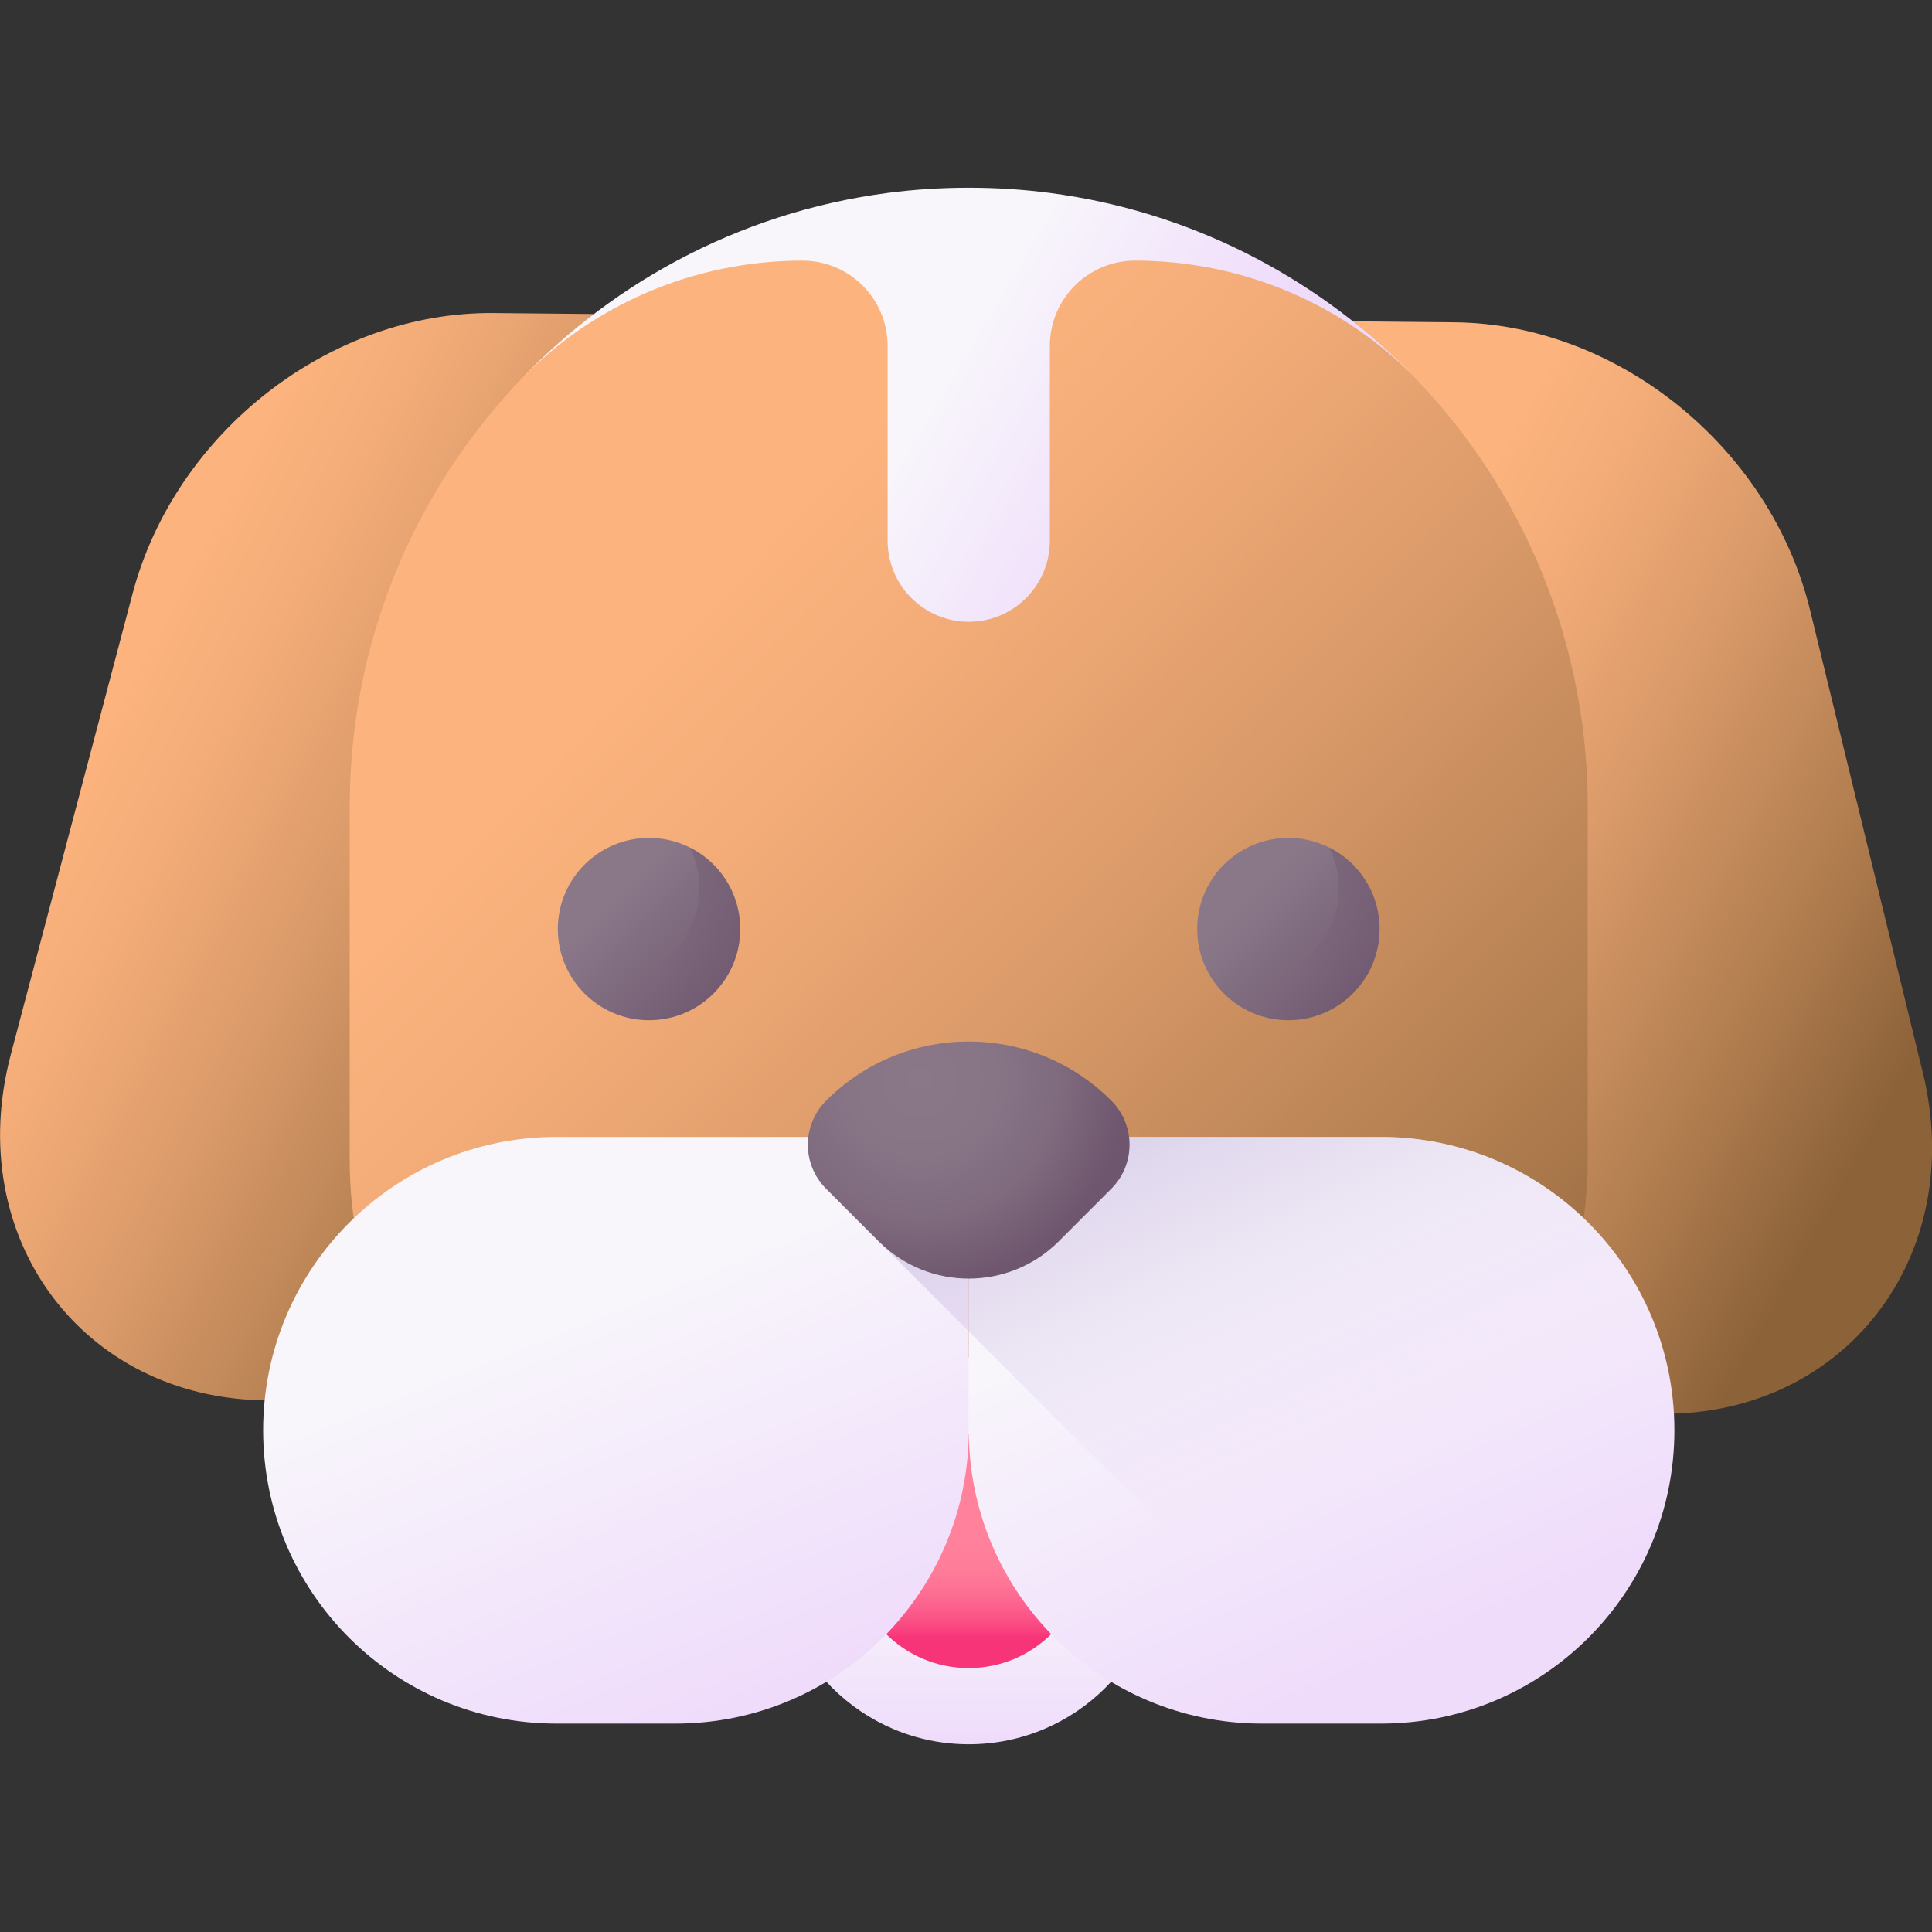 <svg width="30" height="30" viewBox="0 0 30 30" fill="none" xmlns="http://www.w3.org/2000/svg">
<rect x="0" y="0" width="30" height="30" fill="#333333" stroke="none"/>
<g clip-path="url(#clip0_289_7030)">
<path d="M7.165 21.775L4.132 21.745C1.273 21.718 -0.581 19.206 0.168 16.373L2.058 9.22C2.721 6.71 5.13 4.837 7.663 4.861L9.646 4.88L7.165 21.775Z" fill="url(#paint0_linear_289_7030)"/>
<path d="M22.758 21.925L25.791 21.954C28.65 21.981 30.552 19.505 29.858 16.658L28.106 9.47C27.491 6.949 25.118 5.029 22.586 5.005L20.602 4.986L22.758 21.925Z" fill="url(#paint1_linear_289_7030)"/>
<path d="M18.17 24.499H11.915C8.333 24.499 5.43 21.595 5.43 18.014V12.527C5.43 9.847 6.526 7.424 8.295 5.681C10.03 3.97 12.413 3.562 15.042 3.562C17.628 3.562 19.976 3.936 21.703 5.597C23.523 7.346 24.654 9.804 24.654 12.527V18.014C24.654 21.595 21.751 24.499 18.17 24.499Z" fill="url(#paint2_linear_289_7030)"/>
<path d="M21.84 5.73C21.963 5.854 22.083 5.981 22.199 6.11C22.15 6.056 22.1 6.002 22.05 5.947C20.904 4.729 19.299 4.047 17.627 4.047C16.895 4.047 16.302 4.64 16.302 5.371V8.395C16.302 9.091 15.738 9.655 15.043 9.655C14.347 9.655 13.783 9.091 13.783 8.395V5.371C13.783 4.64 13.19 4.047 12.459 4.047C10.786 4.047 9.181 4.729 8.036 5.947C7.985 6.002 7.935 6.056 7.886 6.11C9.381 4.443 11.45 3.302 13.783 2.996C14.195 2.942 14.615 2.915 15.043 2.915C15.47 2.915 15.89 2.942 16.302 2.996C18.453 3.278 20.38 4.271 21.84 5.73Z" fill="url(#paint3_linear_289_7030)"/>
<path d="M15.043 27.085C16.702 27.085 18.046 25.741 18.046 24.082C18.046 22.424 16.702 21.079 15.043 21.079C13.385 21.079 12.04 22.424 12.04 24.082C12.04 25.741 13.385 27.085 15.043 27.085Z" fill="url(#paint4_linear_289_7030)"/>
<path d="M15.042 25.902C16.047 25.902 16.862 25.087 16.862 24.082C16.862 23.077 16.047 22.262 15.042 22.262C14.037 22.262 13.222 23.077 13.222 24.082C13.222 25.087 14.037 25.902 15.042 25.902Z" fill="url(#paint5_linear_289_7030)"/>
<path d="M10.488 26.764H8.641C6.125 26.764 4.086 24.725 4.086 22.209C4.086 19.694 6.125 17.654 8.641 17.654H15.043V22.209C15.043 24.725 13.003 26.764 10.488 26.764Z" fill="url(#paint6_linear_289_7030)"/>
<path d="M19.598 26.764H21.445C23.96 26.764 26 24.725 26 22.209C26 19.694 23.96 17.654 21.445 17.654H15.043V22.209C15.043 24.725 17.082 26.764 19.598 26.764Z" fill="url(#paint7_linear_289_7030)"/>
<path d="M25.999 22.209C25.999 23.229 25.663 24.172 25.097 24.931C24.266 26.043 22.939 26.764 21.444 26.764H21.133L12.829 18.459C12.609 18.239 12.516 17.94 12.553 17.654H21.444C22.702 17.654 23.841 18.164 24.665 18.988C25.489 19.813 25.999 20.951 25.999 22.209Z" fill="url(#paint8_linear_289_7030)"/>
<path d="M17.256 17.09C16.033 15.867 14.051 15.867 12.829 17.09C12.45 17.468 12.45 18.081 12.829 18.459L13.645 19.276C14.416 20.047 15.668 20.047 16.44 19.276L17.256 18.459C17.634 18.081 17.634 17.468 17.256 17.09Z" fill="url(#paint9_radial_289_7030)"/>
<path d="M11.494 14.426C11.494 15.208 10.86 15.842 10.078 15.842C9.296 15.842 8.662 15.208 8.662 14.426C8.662 13.644 9.296 13.011 10.078 13.011C10.86 13.011 11.494 13.644 11.494 14.426Z" fill="url(#paint10_linear_289_7030)"/>
<path d="M10.711 13.16C10.807 13.35 10.861 13.566 10.861 13.793C10.861 14.575 10.227 15.209 9.445 15.209C9.217 15.209 9.002 15.155 8.812 15.06C9.044 15.524 9.524 15.842 10.078 15.842C10.86 15.842 11.494 15.208 11.494 14.426C11.494 13.872 11.175 13.392 10.711 13.16Z" fill="url(#paint11_linear_289_7030)"/>
<path d="M21.422 14.426C21.422 15.208 20.788 15.842 20.006 15.842C19.224 15.842 18.59 15.208 18.59 14.426C18.59 13.644 19.224 13.011 20.006 13.011C20.788 13.011 21.422 13.644 21.422 14.426Z" fill="url(#paint12_linear_289_7030)"/>
<path d="M20.639 13.16C20.735 13.35 20.788 13.566 20.788 13.793C20.788 14.575 20.154 15.209 19.373 15.209C19.145 15.209 18.93 15.155 18.739 15.06C18.972 15.524 19.451 15.842 20.006 15.842C20.788 15.842 21.422 15.208 21.422 14.426C21.422 13.872 21.103 13.392 20.639 13.16Z" fill="url(#paint13_linear_289_7030)"/>
</g>
<defs>
<linearGradient id="paint0_linear_289_7030" x1="1.806" y1="10.928" x2="11.074" y2="15.787" gradientUnits="userSpaceOnUse">
<stop stop-color="#FCB37E"/>
<stop offset="0.156" stop-color="#F3AC78"/>
<stop offset="0.412" stop-color="#DA9A69"/>
<stop offset="0.735" stop-color="#B27E50"/>
<stop offset="1" stop-color="#8C6239"/>
</linearGradient>
<linearGradient id="paint1_linear_289_7030" x1="20.535" y1="11.899" x2="29.488" y2="16.893" gradientUnits="userSpaceOnUse">
<stop stop-color="#FCB37E"/>
<stop offset="0.156" stop-color="#F3AC78"/>
<stop offset="0.412" stop-color="#DA9A69"/>
<stop offset="0.735" stop-color="#B27E50"/>
<stop offset="1" stop-color="#8C6239"/>
</linearGradient>
<linearGradient id="paint2_linear_289_7030" x1="10.274" y1="9.95" x2="24.229" y2="23.596" gradientUnits="userSpaceOnUse">
<stop stop-color="#FCB37E"/>
<stop offset="0.156" stop-color="#F3AC78"/>
<stop offset="0.412" stop-color="#DA9A69"/>
<stop offset="0.735" stop-color="#B27E50"/>
<stop offset="1" stop-color="#8C6239"/>
</linearGradient>
<linearGradient id="paint3_linear_289_7030" x1="14.684" y1="5.638" x2="18.103" y2="7.663" gradientUnits="userSpaceOnUse">
<stop stop-color="#F8F6FB"/>
<stop offset="1" stop-color="#EFDCFB"/>
</linearGradient>
<linearGradient id="paint4_linear_289_7030" x1="15.043" y1="24.49" x2="15.043" y2="27.023" gradientUnits="userSpaceOnUse">
<stop stop-color="#F8F6FB"/>
<stop offset="1" stop-color="#EFDCFB"/>
</linearGradient>
<linearGradient id="paint5_linear_289_7030" x1="15.042" y1="23.9" x2="15.042" y2="25.435" gradientUnits="userSpaceOnUse">
<stop stop-color="#FF819C"/>
<stop offset="0.259" stop-color="#FF7E9A"/>
<stop offset="0.476" stop-color="#FE7396"/>
<stop offset="0.676" stop-color="#FC628E"/>
<stop offset="0.867" stop-color="#FA4A83"/>
<stop offset="1" stop-color="#F83479"/>
</linearGradient>
<linearGradient id="paint6_linear_289_7030" x1="9.425" y1="20.027" x2="11.922" y2="26.236" gradientUnits="userSpaceOnUse">
<stop stop-color="#F8F6FB"/>
<stop offset="1" stop-color="#EFDCFB"/>
</linearGradient>
<linearGradient id="paint7_linear_289_7030" x1="19.297" y1="19.425" x2="21.997" y2="25.566" gradientUnits="userSpaceOnUse">
<stop stop-color="#F8F6FB"/>
<stop offset="1" stop-color="#EFDCFB"/>
</linearGradient>
<linearGradient id="paint8_linear_289_7030" x1="20.897" y1="23.201" x2="15.194" y2="10.581" gradientUnits="userSpaceOnUse">
<stop stop-color="#EFDCFB" stop-opacity="0"/>
<stop offset="0.486" stop-color="#BAAAD6" stop-opacity="0.486"/>
<stop offset="1" stop-color="#8679B2"/>
</linearGradient>
<radialGradient id="paint9_radial_289_7030" cx="0" cy="0" r="1" gradientUnits="userSpaceOnUse" gradientTransform="translate(14.287 16.756) scale(3.211)">
<stop stop-color="#8A7889"/>
<stop offset="0.364" stop-color="#877586"/>
<stop offset="0.675" stop-color="#7F6A7E"/>
<stop offset="0.967" stop-color="#705970"/>
<stop offset="1" stop-color="#6E566E"/>
</radialGradient>
<linearGradient id="paint10_linear_289_7030" x1="9.548" y1="13.897" x2="11.382" y2="15.73" gradientUnits="userSpaceOnUse">
<stop stop-color="#8A7889"/>
<stop offset="1" stop-color="#6E566E"/>
</linearGradient>
<linearGradient id="paint11_linear_289_7030" x1="10.127" y1="14.969" x2="12.073" y2="11.349" gradientUnits="userSpaceOnUse">
<stop stop-color="#6E566E" stop-opacity="0"/>
<stop offset="0.047" stop-color="#6E566E" stop-opacity="0.047"/>
<stop offset="1" stop-color="#6E566E"/>
</linearGradient>
<linearGradient id="paint12_linear_289_7030" x1="19.476" y1="13.897" x2="21.31" y2="15.73" gradientUnits="userSpaceOnUse">
<stop stop-color="#8A7889"/>
<stop offset="1" stop-color="#6E566E"/>
</linearGradient>
<linearGradient id="paint13_linear_289_7030" x1="20.055" y1="14.969" x2="22.001" y2="11.349" gradientUnits="userSpaceOnUse">
<stop stop-color="#6E566E" stop-opacity="0"/>
<stop offset="0.047" stop-color="#6E566E" stop-opacity="0.047"/>
<stop offset="1" stop-color="#6E566E"/>
</linearGradient>
<clipPath id="clip0_289_7030">
<rect width="30" height="30" fill="white"/>
</clipPath>
</defs>
</svg>
